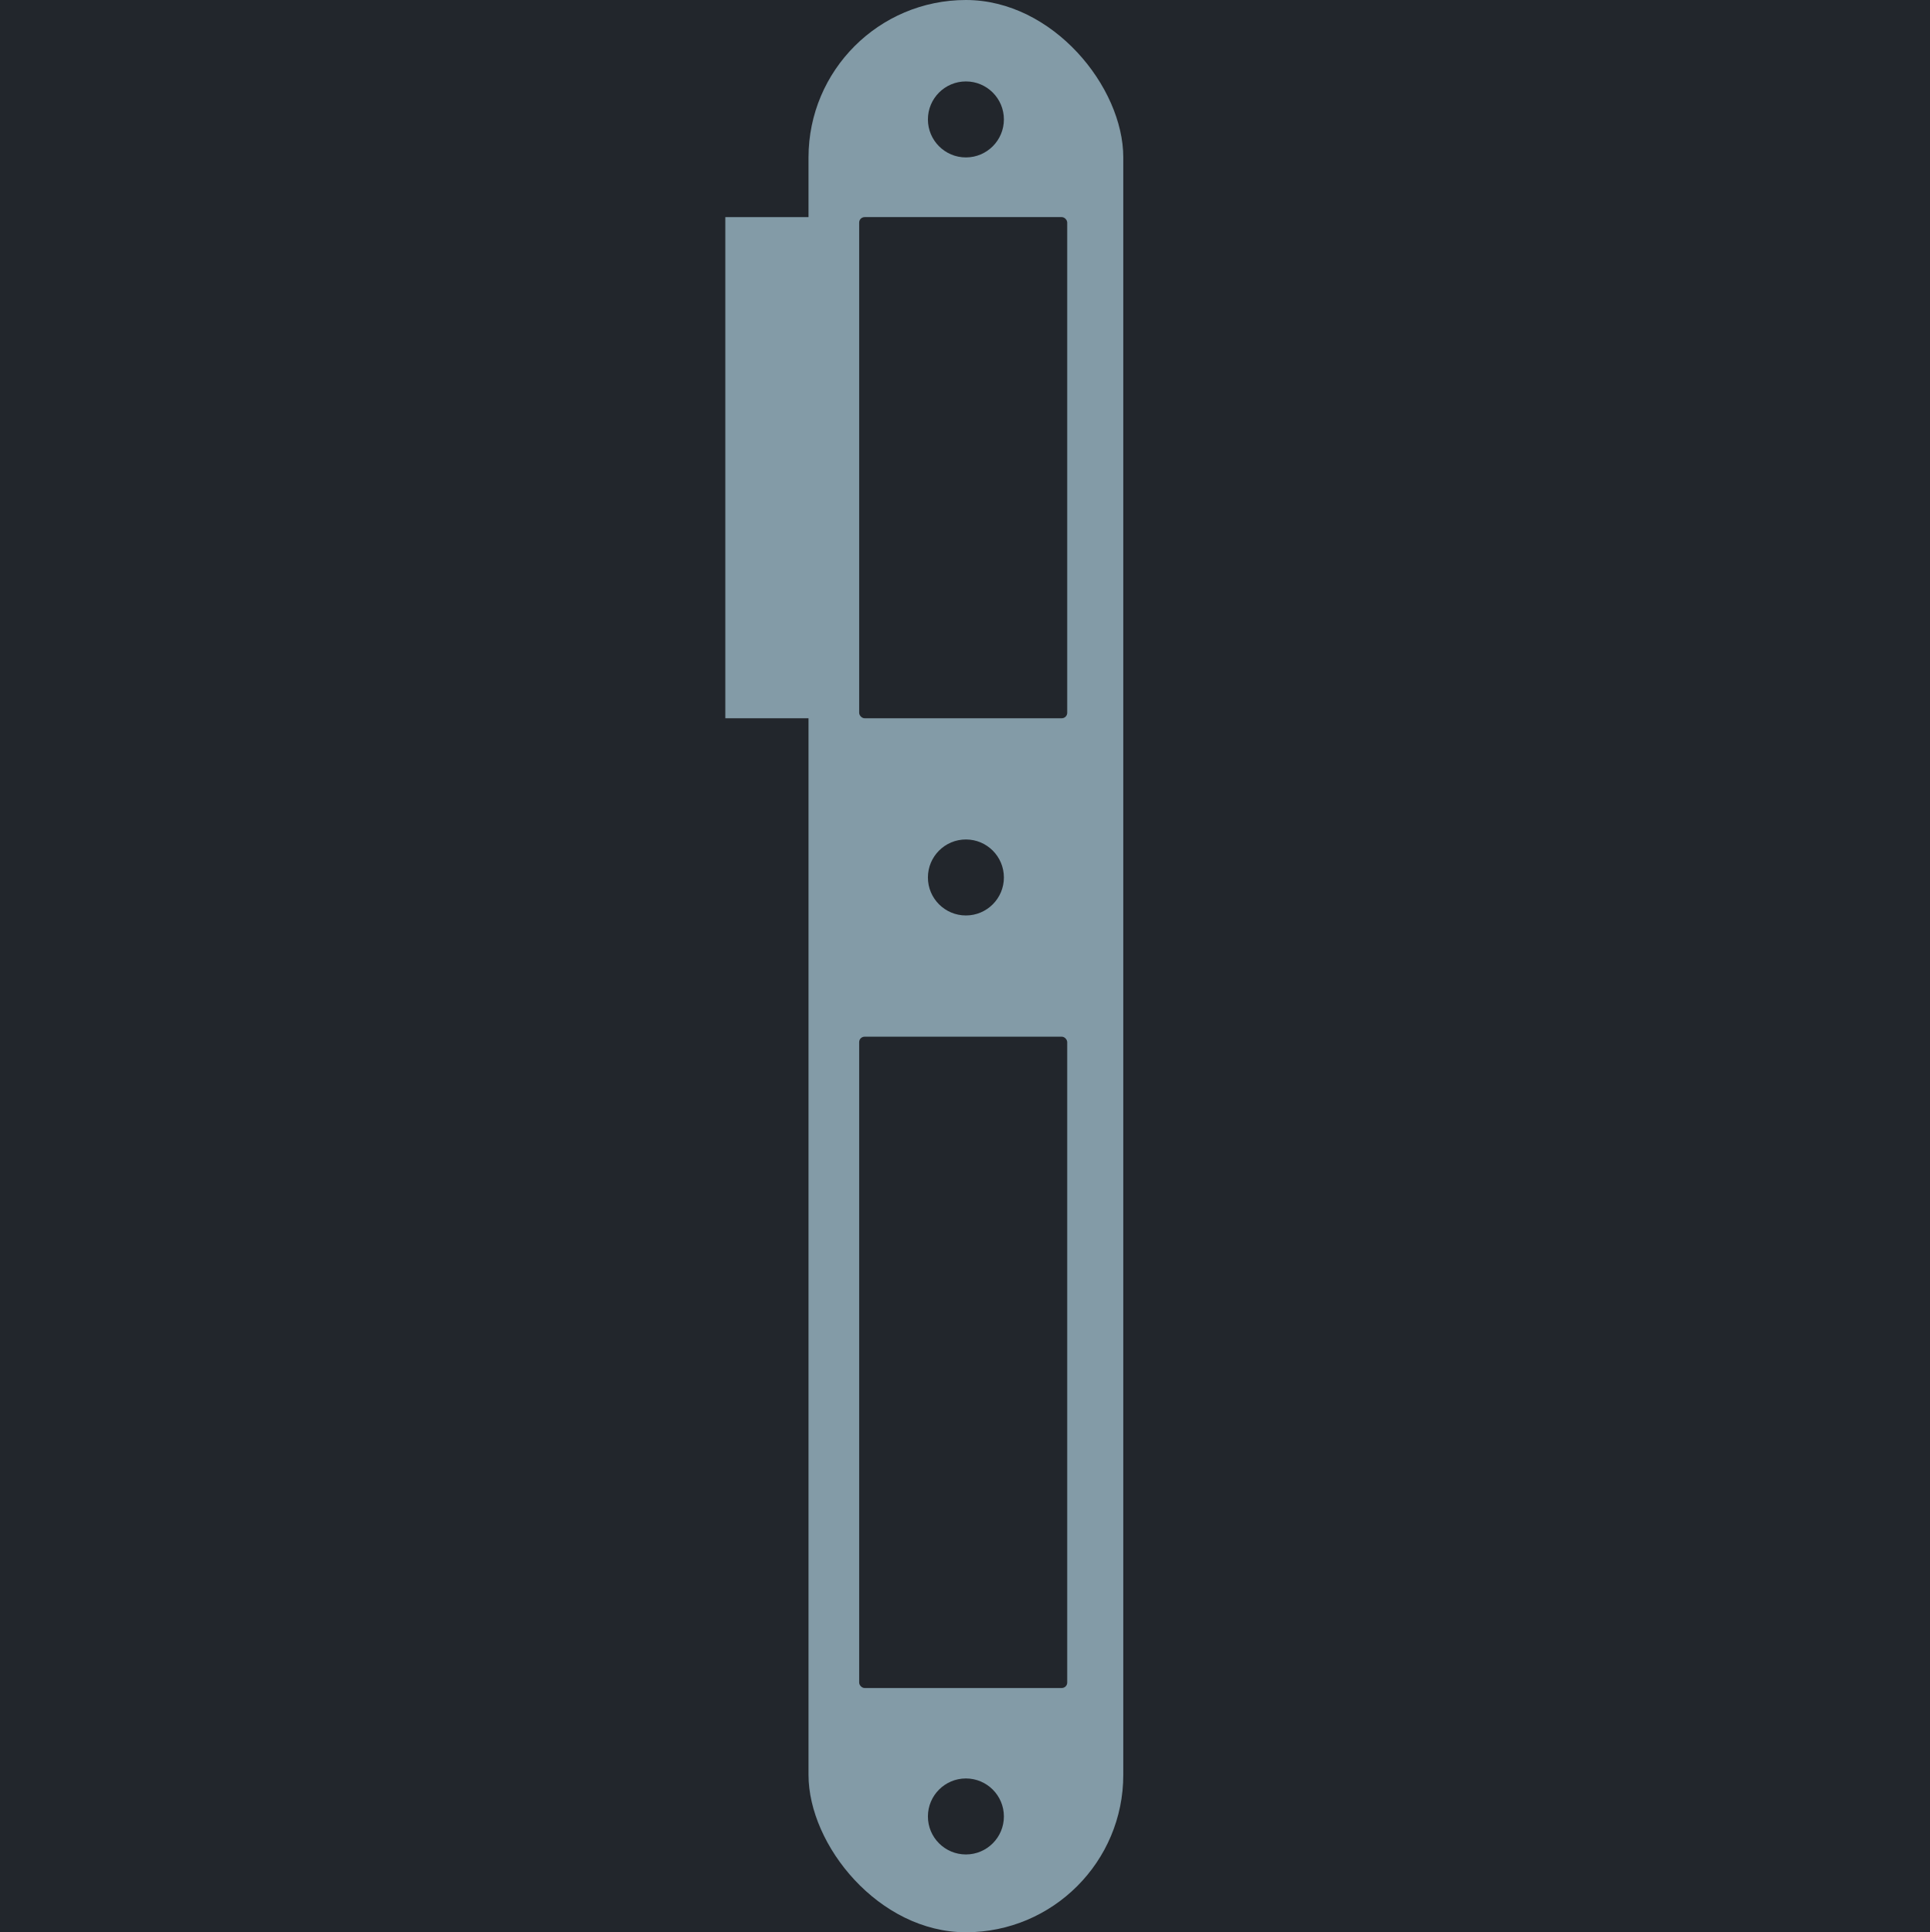 <svg width="1067" height="1068" viewBox="0 0 1067 1068" fill="none" xmlns="http://www.w3.org/2000/svg">
<rect width="1067" height="1068" fill="#1E1E1E"/>
<path d="M1067 0H0V1068H1067V0Z" fill="#22262C"/>
<path d="M401 120H461V397H401V120Z" fill="#839BA7"/>
<rect x="447" width="174" height="1068" rx="87" fill="#839BA7"/>
<rect x="475" y="120" width="115" height="277" rx="3" fill="#22262C"/>
<rect x="475" y="573" width="115" height="360" rx="3" fill="#22262C"/>
<circle cx="534" cy="66" r="21" fill="#22262C"/>
<circle cx="534" cy="485" r="21" fill="#22262C"/>
<circle cx="534" cy="1004" r="21" fill="#22262C"/>
</svg>
